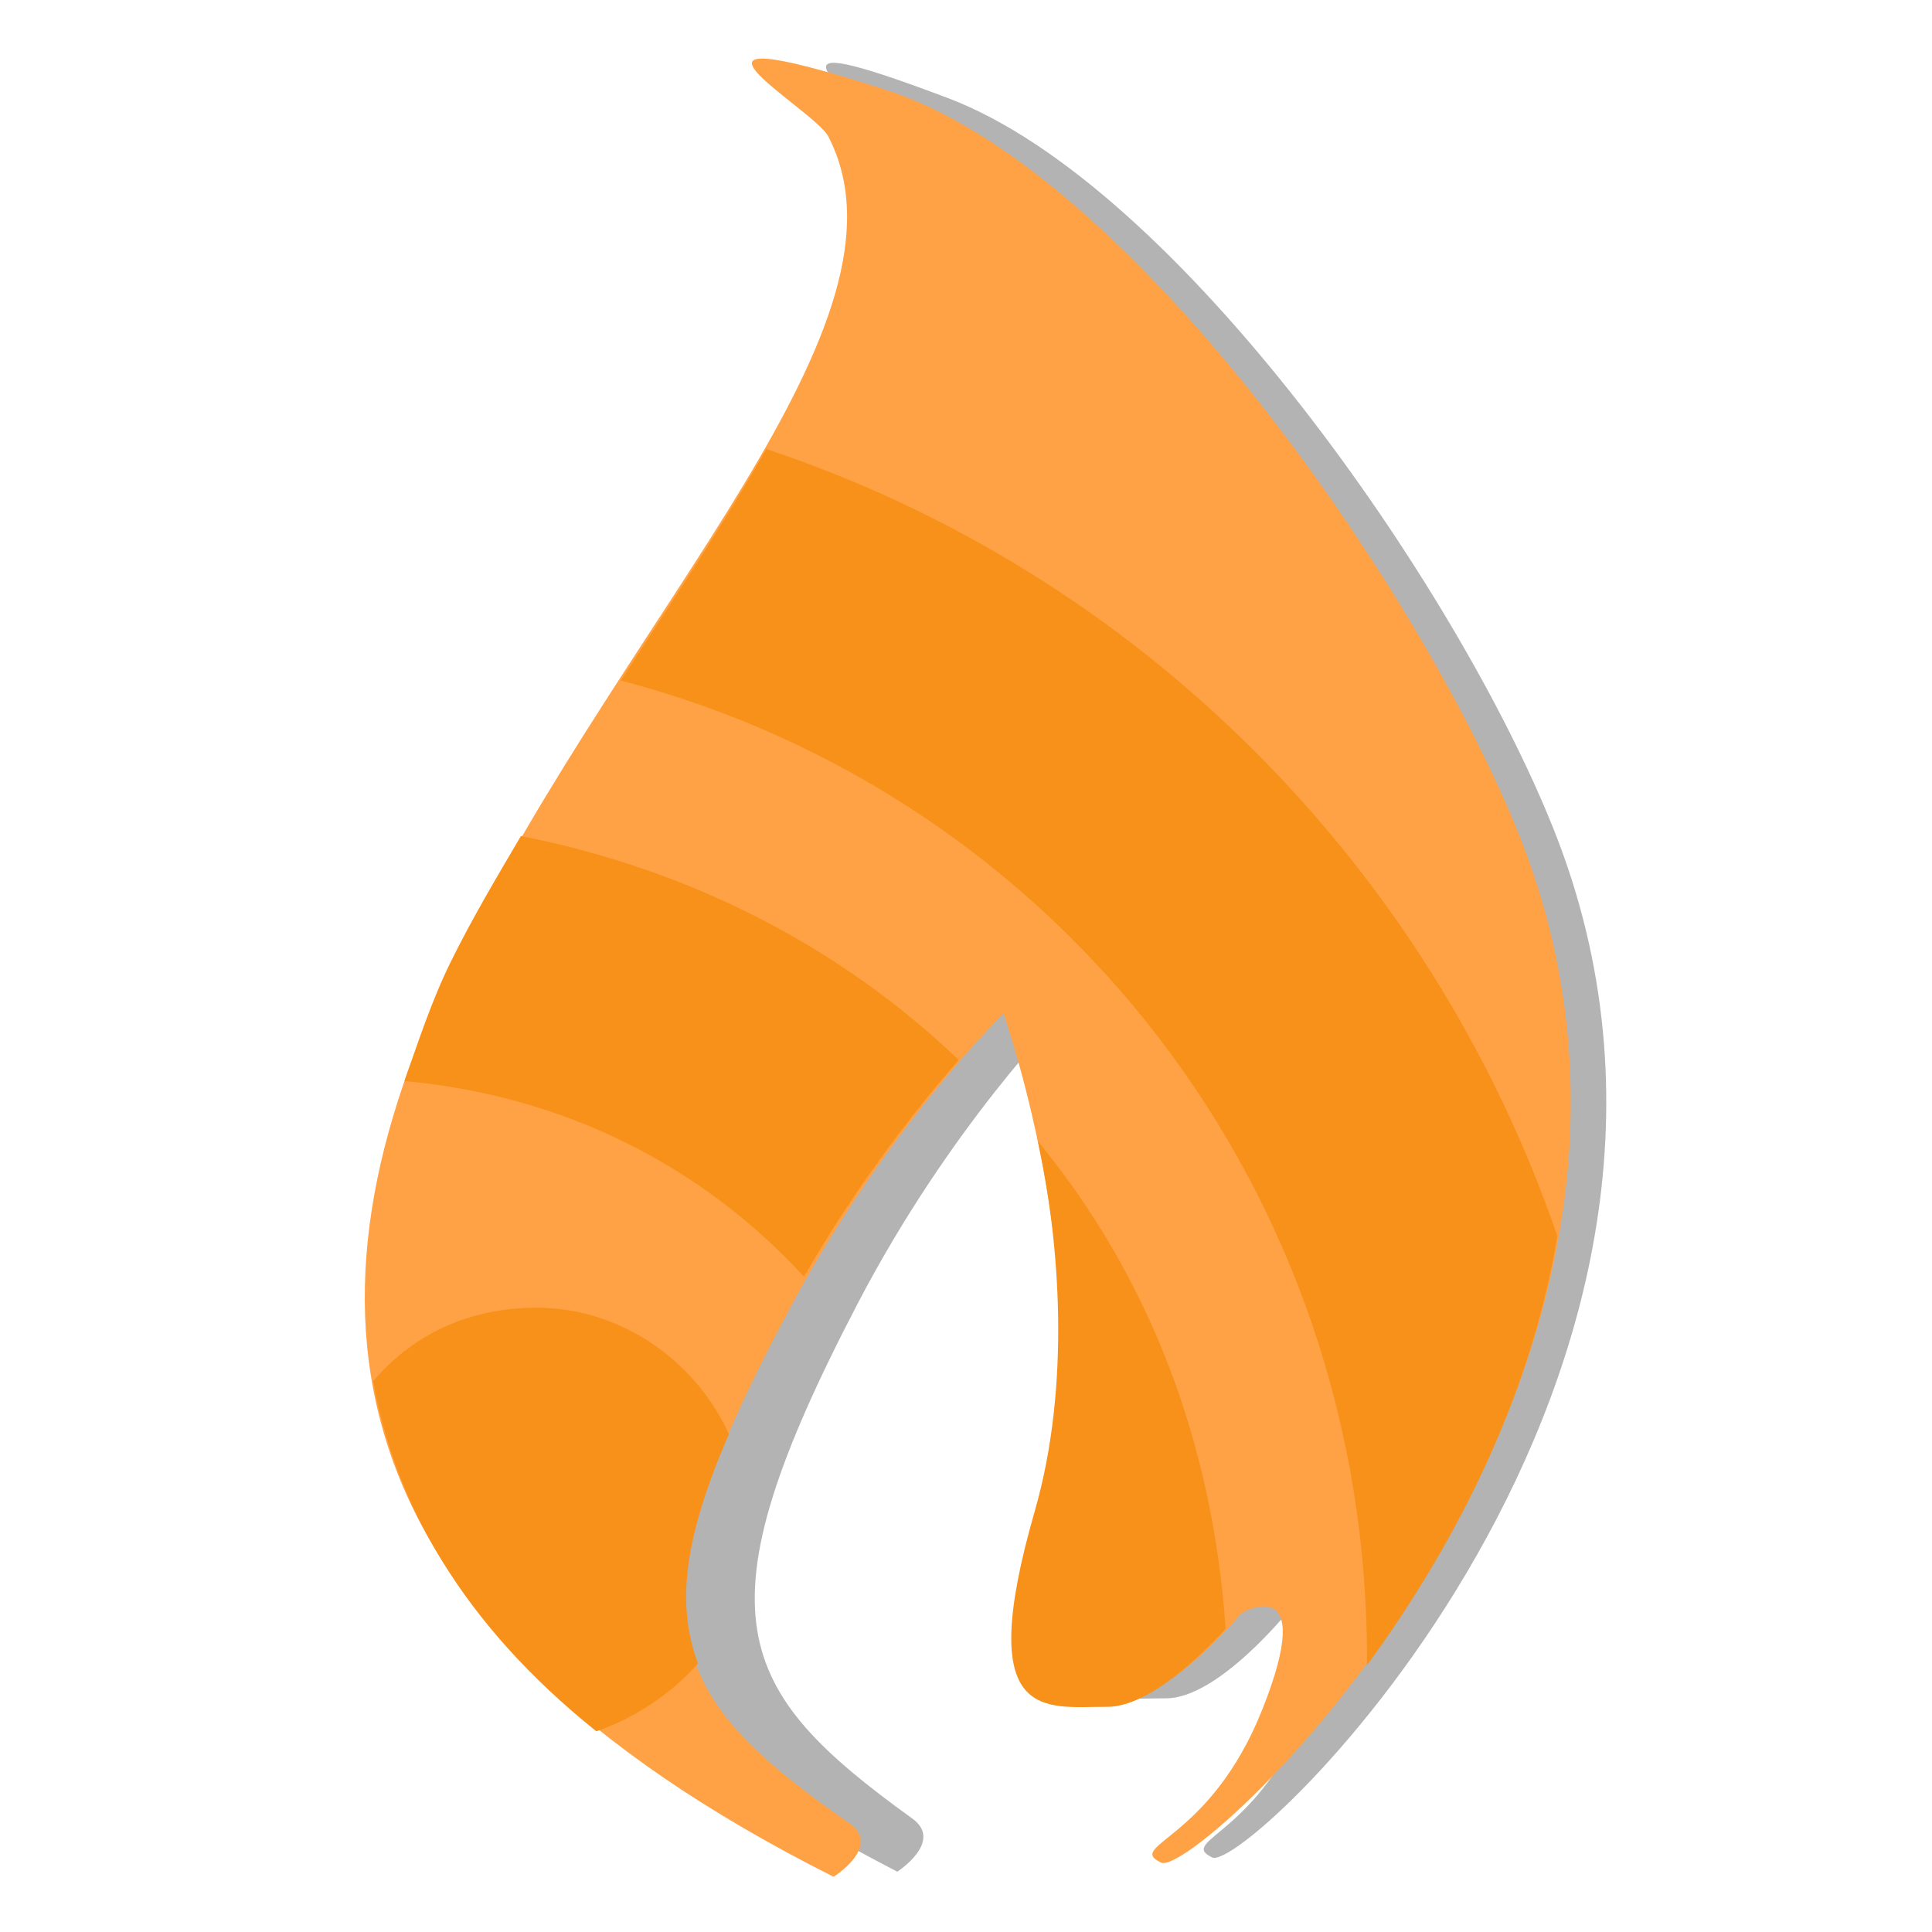 <?xml version="1.0" encoding="UTF-8" standalone="no"?>
<!-- Created with Inkscape (http://www.inkscape.org/) -->

<svg
   xmlns:dc="http://purl.org/dc/elements/1.1/"
   xmlns:cc="http://creativecommons.org/ns#"
   xmlns:rdf="http://www.w3.org/1999/02/22-rdf-syntax-ns#"
   xmlns:svg="http://www.w3.org/2000/svg"
   xmlns="http://www.w3.org/2000/svg"
   xmlns:xlink="http://www.w3.org/1999/xlink"
   xmlns:sodipodi="http://sodipodi.sourceforge.net/DTD/sodipodi-0.dtd"
   xmlns:inkscape="http://www.inkscape.org/namespaces/inkscape"
   id="svg2"
   version="1.1"
   inkscape:version="0.91 r13725"
   width="1000"
   height="1000"
   xml:space="preserve"
   sodipodi:docname="logo.svg"
   inkscape:export-filename="C:\Users\Fred\Documents\git\Flym\mobile\src\main\res\mipmap-xxhdpi\ic_launcher.png"
   inkscape:export-xdpi="12.96"
   inkscape:export-ydpi="12.96"><defs
     id="defs6"><clipPath
       clipPathUnits="userSpaceOnUse"
       id="clipPath16"><path
         d="M 0,0 800,0 800,800 0,800 0,0 z"
         id="path18" /></clipPath><radialGradient
       fx="0"
       fy="0"
       cx="0"
       cy="0"
       r="1"
       gradientUnits="userSpaceOnUse"
       gradientTransform="matrix(610.568,0,0,-610.568,400,400)"
       spreadMethod="pad"
       id="radialGradient24"><stop
         style="stop-opacity:1;stop-color:#a97c50"
         offset="0"
         id="stop26" /><stop
         style="stop-opacity:1;stop-color:#3c2415"
         offset="1"
         id="stop28" /></radialGradient><clipPath
       clipPathUnits="userSpaceOnUse"
       id="clipPath36"><path
         d="M 0,800 800,800 800,0 0,0 0,800 z"
         id="path38" /></clipPath><clipPath
       clipPathUnits="userSpaceOnUse"
       id="clipPath44"><path
         d="m 128.672,751.83 529.701,0 0,-53.714 -529.701,0 0,53.714 z"
         id="path46" /></clipPath><clipPath
       clipPathUnits="userSpaceOnUse"
       id="clipPath48"><path
         d="m 128.563,752.866 529.923,0 0,-55.786 -529.923,0 0,55.786 z"
         id="path50" /></clipPath><clipPath
       clipPathUnits="userSpaceOnUse"
       id="clipPath52"><path
         d="m 658.373,722.954 c 0.113,14.795 -118.382,27.686 -264.653,28.799 -146.265,1.113 -264.933,-9.971 -265.048,-24.766 -0.11,-14.785 118.374,-27.68 264.641,-28.794 146.265,-1.113 264.947,9.976 265.06,24.761"
         id="path54" /></clipPath><clipPath
       clipPathUnits="userSpaceOnUse"
       id="clipPath56"><path
         d="m -24174,24974 32766,0 0,-32766 -32766,0 0,32766 z"
         id="path58" /></clipPath><clipPath
       clipPathUnits="userSpaceOnUse"
       id="clipPath60"><path
         d="m -24174,24974 32766,0 0,-32766 -32766,0 0,32766 z"
         id="path62" /></clipPath><mask
       maskUnits="userSpaceOnUse"
       x="0"
       y="0"
       width="1"
       height="1"
       id="mask64"><g
         id="g66"><g
           clip-path="url(#clipPath56)"
           id="g68"><g
             id="g70"><g
               id="g72" /><g
               id="g74"><g
                 clip-path="url(#clipPath60)"
                 id="g76" /></g></g></g></g></mask><radialGradient
       fx="0"
       fy="0"
       cx="0"
       cy="0"
       r="1"
       gradientUnits="userSpaceOnUse"
       gradientTransform="matrix(264.942,-2.023,-0.202,-26.771,393.522,724.973)"
       spreadMethod="pad"
       id="radialGradient78"><stop
         style="stop-opacity:1;stop-color:#ffffff"
         offset="0"
         id="stop80" /><stop
         style="stop-opacity:1;stop-color:#231f20"
         offset="1"
         id="stop82" /></radialGradient><mask
       maskUnits="userSpaceOnUse"
       x="0"
       y="0"
       width="1"
       height="1"
       id="mask84"><g
         id="g86"><g
           clip-path="url(#clipPath44)"
           opacity="0.9"
           id="g88"><g
             id="g90"><g
               id="g92" /><g
               id="g94"><g
                 clip-path="url(#clipPath48)"
                 id="g96"><g
                   id="g98"><g
                     clip-path="url(#clipPath52)"
                     id="g100"><g
                       id="g102"><g
                         id="g104" /><g
                         mask="url(#mask64)"
                         id="g106"><g
                           id="g108"><path
                             d="m 658.373,722.954 c 0.113,14.795 -118.382,27.686 -264.653,28.799 -146.265,1.113 -264.933,-9.971 -265.048,-24.766 -0.11,-14.785 118.374,-27.68 264.641,-28.794 146.265,-1.113 264.947,9.976 265.06,24.761"
                             style="fill:url(#radialGradient78);stroke:none"
                             id="path110" /></g></g></g></g></g></g></g></g></g></g></mask><clipPath
       clipPathUnits="userSpaceOnUse"
       id="clipPath116"><path
         d="m 128.672,751.83 529.701,0 0,-53.714 -529.701,0 0,53.714 z"
         id="path118" /></clipPath><radialGradient
       fx="0"
       fy="0"
       cx="0"
       cy="0"
       r="1"
       gradientUnits="userSpaceOnUse"
       gradientTransform="matrix(264.942,-2.023,-0.202,-26.771,393.522,724.973)"
       spreadMethod="pad"
       id="radialGradient124"><stop
         style="stop-opacity:1;stop-color:#666666"
         offset="0"
         id="stop126" /><stop
         style="stop-opacity:1;stop-color:#f2f2f2"
         offset="1"
         id="stop128" /></radialGradient><linearGradient
       x1="0"
       y1="0"
       x2="1"
       y2="0"
       gradientUnits="userSpaceOnUse"
       gradientTransform="matrix(-523.347,-15.026,-15.026,523.347,662.225,399.262)"
       spreadMethod="pad"
       id="linearGradient156"><stop
         style="stop-opacity:1;stop-color:#939598"
         offset="0"
         id="stop158" /><stop
         style="stop-opacity:1;stop-color:#f1f2f2"
         offset="0.918"
         id="stop160" /><stop
         style="stop-opacity:1;stop-color:#a7a9ac"
         offset="1"
         id="stop162" /></linearGradient><linearGradient
       x1="0"
       y1="0"
       x2="1"
       y2="0"
       gradientUnits="userSpaceOnUse"
       gradientTransform="matrix(-529.093,-4.63e-5,-4.63e-5,529.093,662.241,387.856)"
       spreadMethod="pad"
       id="linearGradient178"><stop
         style="stop-opacity:1;stop-color:#bcbec0"
         offset="0"
         id="stop180" /><stop
         style="stop-opacity:1;stop-color:#f1f2f2"
         offset="0.918"
         id="stop182" /><stop
         style="stop-opacity:1;stop-color:#a7a9ac"
         offset="1"
         id="stop184" /></linearGradient><linearGradient
       x1="0"
       y1="0"
       x2="1"
       y2="0"
       gradientUnits="userSpaceOnUse"
       gradientTransform="matrix(-542.742,22.816,22.816,542.742,661.439,368.794)"
       spreadMethod="pad"
       id="linearGradient200"><stop
         style="stop-opacity:1;stop-color:#d1d3d4"
         offset="0"
         id="stop202" /><stop
         style="stop-opacity:1;stop-color:#f1f2f2"
         offset="0.918"
         id="stop204" /><stop
         style="stop-opacity:1;stop-color:#a7a9ac"
         offset="1"
         id="stop206" /></linearGradient><clipPath
       clipPathUnits="userSpaceOnUse"
       id="clipPath214"><path
         d="M 0,800 800,800 800,0 0,0 0,800 z"
         id="path216" /></clipPath><clipPath
       clipPathUnits="userSpaceOnUse"
       id="clipPath222"><path
         d="m 136.672,69.828 529.701,0 0,-53.709 -529.701,0 0,53.709 z"
         id="path224" /></clipPath><clipPath
       clipPathUnits="userSpaceOnUse"
       id="clipPath226"><path
         d="m 136.563,70.864 529.923,0 0,-55.781 -529.923,0 0,55.781 z"
         id="path228" /></clipPath><clipPath
       clipPathUnits="userSpaceOnUse"
       id="clipPath230"><path
         d="M 666.373,40.957 C 666.486,55.752 547.991,68.638 401.72,69.751 255.455,70.864 136.787,59.78 136.672,44.99 136.562,30.2 255.046,17.305 401.313,16.196 547.578,15.083 666.26,26.172 666.373,40.957"
         id="path232" /></clipPath><clipPath
       clipPathUnits="userSpaceOnUse"
       id="clipPath234"><path
         d="m -24174,24974 32766,0 0,-32766 -32766,0 0,32766 z"
         id="path236" /></clipPath><clipPath
       clipPathUnits="userSpaceOnUse"
       id="clipPath238"><path
         d="m -24174,24974 32766,0 0,-32766 -32766,0 0,32766 z"
         id="path240" /></clipPath><mask
       maskUnits="userSpaceOnUse"
       x="0"
       y="0"
       width="1"
       height="1"
       id="mask242"><g
         id="g244"><g
           clip-path="url(#clipPath234)"
           id="g246"><g
             id="g248"><g
               id="g250" /><g
               id="g252"><g
                 clip-path="url(#clipPath238)"
                 id="g254" /></g></g></g></g></mask><radialGradient
       fx="0"
       fy="0"
       cx="0"
       cy="0"
       r="1"
       gradientUnits="userSpaceOnUse"
       gradientTransform="matrix(264.929,-2.023,-0.202,-26.769,401.523,42.974)"
       spreadMethod="pad"
       id="radialGradient256"><stop
         style="stop-opacity:1;stop-color:#ffffff"
         offset="0"
         id="stop258" /><stop
         style="stop-opacity:1;stop-color:#231f20"
         offset="1"
         id="stop260" /></radialGradient><mask
       maskUnits="userSpaceOnUse"
       x="0"
       y="0"
       width="1"
       height="1"
       id="mask262"><g
         id="g264"><g
           clip-path="url(#clipPath222)"
           opacity="0.4"
           id="g266"><g
             id="g268"><g
               id="g270" /><g
               id="g272"><g
                 clip-path="url(#clipPath226)"
                 id="g274"><g
                   id="g276"><g
                     clip-path="url(#clipPath230)"
                     id="g278"><g
                       id="g280"><g
                         id="g282" /><g
                         mask="url(#mask242)"
                         id="g284"><g
                           id="g286"><path
                             d="M 666.373,40.957 C 666.486,55.752 547.991,68.638 401.72,69.751 255.455,70.864 136.787,59.78 136.672,44.99 136.562,30.2 255.046,17.305 401.313,16.196 547.578,15.083 666.26,26.172 666.373,40.957"
                             style="fill:url(#radialGradient256);stroke:none"
                             id="path288" /></g></g></g></g></g></g></g></g></g></g></mask><clipPath
       clipPathUnits="userSpaceOnUse"
       id="clipPath294"><path
         d="m 136.672,69.828 529.701,0 0,-53.709 -529.701,0 0,53.709 z"
         id="path296" /></clipPath><radialGradient
       fx="0"
       fy="0"
       cx="0"
       cy="0"
       r="1"
       gradientUnits="userSpaceOnUse"
       gradientTransform="matrix(264.929,-2.023,-0.202,-26.769,401.523,42.974)"
       spreadMethod="pad"
       id="radialGradient302"><stop
         style="stop-opacity:1;stop-color:#666666"
         offset="0"
         id="stop304" /><stop
         style="stop-opacity:1;stop-color:#f2f2f2"
         offset="1"
         id="stop306" /></radialGradient><clipPath
       clipPathUnits="userSpaceOnUse"
       id="clipPath326"><path
         d="m 115.025,735.825 53.814,0 0,-684.629 -53.814,0 0,684.629 z"
         id="path328" /></clipPath><clipPath
       clipPathUnits="userSpaceOnUse"
       id="clipPath330"><path
         d="m 113.715,735.937 56.435,0 0,-684.848 -56.435,0 0,684.848 z"
         id="path332" /></clipPath><clipPath
       clipPathUnits="userSpaceOnUse"
       id="clipPath334"><path
         d="m 144.54,735.825 c -14.794,0.112 -27.948,-153.066 -29.387,-342.119 -1.438,-189.043 9.383,-342.393 24.174,-342.51 14.789,-0.107 27.947,153.057 29.384,342.105 1.439,189.043 -9.386,342.407 -24.171,342.524"
         id="path336" /></clipPath><clipPath
       clipPathUnits="userSpaceOnUse"
       id="clipPath338"><path
         d="m -24174,24974 32766,0 0,-32766 -32766,0 0,32766 z"
         id="path340" /></clipPath><clipPath
       clipPathUnits="userSpaceOnUse"
       id="clipPath342"><path
         d="m -24174,24974 32766,0 0,-32766 -32766,0 0,32766 z"
         id="path344" /></clipPath><mask
       maskUnits="userSpaceOnUse"
       x="0"
       y="0"
       width="1"
       height="1"
       id="mask346"><g
         id="g348"><g
           clip-path="url(#clipPath338)"
           id="g350"><g
             id="g352"><g
               id="g354" /><g
               id="g356"><g
                 clip-path="url(#clipPath342)"
                 id="g358" /></g></g></g></g></mask><radialGradient
       fx="0"
       fy="0"
       cx="0"
       cy="0"
       r="1"
       gradientUnits="userSpaceOnUse"
       gradientTransform="matrix(2.596,342.419,26.77,-0.202,141.933,393.511)"
       spreadMethod="pad"
       id="radialGradient360"><stop
         style="stop-opacity:1;stop-color:#ffffff"
         offset="0"
         id="stop362" /><stop
         style="stop-opacity:1;stop-color:#231f20"
         offset="1"
         id="stop364" /></radialGradient><mask
       maskUnits="userSpaceOnUse"
       x="0"
       y="0"
       width="1"
       height="1"
       id="mask366"><g
         id="g368"><g
           clip-path="url(#clipPath326)"
           opacity="0.4"
           id="g370"><g
             id="g372"><g
               id="g374" /><g
               id="g376"><g
                 clip-path="url(#clipPath330)"
                 id="g378"><g
                   id="g380"><g
                     clip-path="url(#clipPath334)"
                     id="g382"><g
                       id="g384"><g
                         id="g386" /><g
                         mask="url(#mask346)"
                         id="g388"><g
                           id="g390"><path
                             d="m 144.54,735.825 c -14.794,0.112 -27.948,-153.066 -29.387,-342.119 -1.438,-189.043 9.383,-342.393 24.174,-342.51 14.789,-0.107 27.947,153.057 29.384,342.105 1.439,189.043 -9.386,342.407 -24.171,342.524"
                             style="fill:url(#radialGradient360);stroke:none"
                             id="path392" /></g></g></g></g></g></g></g></g></g></g></mask><clipPath
       clipPathUnits="userSpaceOnUse"
       id="clipPath398"><path
         d="m 115.025,735.825 53.814,0 0,-684.629 -53.814,0 0,684.629 z"
         id="path400" /></clipPath><radialGradient
       fx="0"
       fy="0"
       cx="0"
       cy="0"
       r="1"
       gradientUnits="userSpaceOnUse"
       gradientTransform="matrix(2.596,342.419,26.77,-0.202,141.933,393.511)"
       spreadMethod="pad"
       id="radialGradient406"><stop
         style="stop-opacity:1;stop-color:#666666"
         offset="0"
         id="stop408" /><stop
         style="stop-opacity:1;stop-color:#f2f2f2"
         offset="1"
         id="stop410" /></radialGradient><clipPath
       clipPathUnits="userSpaceOnUse"
       id="clipPath430"><path
         d="m 619.025,735.825 53.815,0 0,-684.629 -53.815,0 0,684.629 z"
         id="path432" /></clipPath><clipPath
       clipPathUnits="userSpaceOnUse"
       id="clipPath434"><path
         d="m 617.715,735.937 56.435,0 0,-684.848 -56.435,0 0,684.848 z"
         id="path436" /></clipPath><clipPath
       clipPathUnits="userSpaceOnUse"
       id="clipPath438"><path
         d="m 648.54,735.825 c -14.794,0.112 -27.948,-153.066 -29.387,-342.119 -1.438,-189.043 9.382,-342.393 24.173,-342.51 14.789,-0.107 27.947,153.057 29.385,342.105 1.439,189.043 -9.386,342.407 -24.171,342.524"
         id="path440" /></clipPath><clipPath
       clipPathUnits="userSpaceOnUse"
       id="clipPath442"><path
         d="m -24174,24974 32766,0 0,-32766 -32766,0 0,32766 z"
         id="path444" /></clipPath><clipPath
       clipPathUnits="userSpaceOnUse"
       id="clipPath446"><path
         d="m -24174,24974 32766,0 0,-32766 -32766,0 0,32766 z"
         id="path448" /></clipPath><mask
       maskUnits="userSpaceOnUse"
       x="0"
       y="0"
       width="1"
       height="1"
       id="mask450"><g
         id="g452"><g
           clip-path="url(#clipPath442)"
           id="g454"><g
             id="g456"><g
               id="g458" /><g
               id="g460"><g
                 clip-path="url(#clipPath446)"
                 id="g462" /></g></g></g></g></mask><radialGradient
       fx="0"
       fy="0"
       cx="0"
       cy="0"
       r="1"
       gradientUnits="userSpaceOnUse"
       gradientTransform="matrix(2.596,342.421,26.771,-0.202,645.933,393.511)"
       spreadMethod="pad"
       id="radialGradient464"><stop
         style="stop-opacity:1;stop-color:#ffffff"
         offset="0"
         id="stop466" /><stop
         style="stop-opacity:1;stop-color:#231f20"
         offset="1"
         id="stop468" /></radialGradient><mask
       maskUnits="userSpaceOnUse"
       x="0"
       y="0"
       width="1"
       height="1"
       id="mask470"><g
         id="g472"><g
           clip-path="url(#clipPath430)"
           opacity="0.4"
           id="g474"><g
             id="g476"><g
               id="g478" /><g
               id="g480"><g
                 clip-path="url(#clipPath434)"
                 id="g482"><g
                   id="g484"><g
                     clip-path="url(#clipPath438)"
                     id="g486"><g
                       id="g488"><g
                         id="g490" /><g
                         mask="url(#mask450)"
                         id="g492"><g
                           id="g494"><path
                             d="m 648.54,735.825 c -14.794,0.112 -27.948,-153.066 -29.387,-342.119 -1.438,-189.043 9.382,-342.393 24.173,-342.51 14.789,-0.107 27.947,153.057 29.385,342.105 1.439,189.043 -9.386,342.407 -24.171,342.524"
                             style="fill:url(#radialGradient464);stroke:none"
                             id="path496" /></g></g></g></g></g></g></g></g></g></g></mask><clipPath
       clipPathUnits="userSpaceOnUse"
       id="clipPath502"><path
         d="m 619.025,735.825 53.815,0 0,-684.629 -53.815,0 0,684.629 z"
         id="path504" /></clipPath><radialGradient
       fx="0"
       fy="0"
       cx="0"
       cy="0"
       r="1"
       gradientUnits="userSpaceOnUse"
       gradientTransform="matrix(2.596,342.421,26.771,-0.202,645.933,393.511)"
       spreadMethod="pad"
       id="radialGradient510"><stop
         style="stop-opacity:1;stop-color:#666666"
         offset="0"
         id="stop512" /><stop
         style="stop-opacity:1;stop-color:#f2f2f2"
         offset="1"
         id="stop514" /></radialGradient><linearGradient
       x1="0"
       y1="0"
       x2="1"
       y2="0"
       gradientUnits="userSpaceOnUse"
       gradientTransform="matrix(-529.093,-4.63e-5,-4.63e-5,529.093,662.241,387.856)"
       spreadMethod="pad"
       id="linearGradient542"><stop
         style="stop-opacity:1;stop-color:#e6e7e8"
         offset="0"
         id="stop544" /><stop
         style="stop-opacity:1;stop-color:#f1f2f2"
         offset="0.918"
         id="stop546" /><stop
         style="stop-opacity:1;stop-color:#d1d3d4"
         offset="1"
         id="stop548" /></linearGradient><clipPath
       clipPathUnits="userSpaceOnUse"
       id="clipPath574"><path
         d="M 0,800 800,800 800,0 0,0 0,800 z"
         id="path576" /></clipPath><clipPath
       clipPathUnits="userSpaceOnUse"
       id="clipPath582"><path
         d="m 182,588.999 174,0 0,-520 -174,0 0,520 z"
         id="path584" /></clipPath><linearGradient
       x1="0"
       y1="0"
       x2="1"
       y2="0"
       gradientUnits="userSpaceOnUse"
       gradientTransform="matrix(72.442,70.633,70.633,-72.442,500.893,598.334)"
       spreadMethod="pad"
       id="linearGradient730"><stop
         style="stop-opacity:1;stop-color:#ffffff"
         offset="0"
         id="stop732" /><stop
         style="stop-opacity:1;stop-color:#f1f2f2"
         offset="0.751"
         id="stop734" /><stop
         style="stop-opacity:1;stop-color:#a7a9ac"
         offset="1"
         id="stop736" /></linearGradient><clipPath
       clipPathUnits="userSpaceOnUse"
       id="clipPath744"><path
         d="M 0,800 800,800 800,0 0,0 0,800 z"
         id="path746" /></clipPath><clipPath
       clipPathUnits="userSpaceOnUse"
       id="clipPath840"><path
         d="m 0,0 243.805,0 0,393.819 L 0,393.819 0,0 z"
         id="path842" /></clipPath><clipPath
       clipPathUnits="userSpaceOnUse"
       id="clipPath876"><path
         d="M 556.195,0 800,0 l 0,393.819 -243.805,0 0,-393.819 z"
         id="path878" /></clipPath><clipPath
       clipPathUnits="userSpaceOnUse"
       id="clipPath912"><path
         d="M 0,800 800,800 800,0 0,0 0,800 z"
         id="path914" /></clipPath><clipPath
       clipPathUnits="userSpaceOnUse"
       id="clipPath582-4"><path
         inkscape:connector-curvature="0"
         d="m 182,588.999 174,0 0,-520 -174,0 0,520 z"
         id="path584-1" /></clipPath><clipPath
       clipPathUnits="userSpaceOnUse"
       id="clipPath582-4-4"><path
         inkscape:connector-curvature="0"
         d="m 182,588.999 174,0 0,-520 -174,0 0,520 z"
         id="path584-1-3" /></clipPath><linearGradient
       id="linearGradient3890-7"><stop
         id="stop3892-1"
         offset="0"
         style="stop-color:#ffffff;stop-opacity:1;" /><stop
         id="stop3894-4"
         offset="1"
         style="stop-color:#e5e5e5;stop-opacity:1;" /></linearGradient><linearGradient
       id="linearGradient3387"><stop
         id="stop3389"
         offset="0"
         style="stop-color:#ffffff;stop-opacity:1;" /><stop
         id="stop3391"
         offset="1"
         style="stop-color:#e5e5e5;stop-opacity:1;" /></linearGradient><linearGradient
       inkscape:collect="always"
       xlink:href="#linearGradient3890-7"
       id="linearGradient3364"
       gradientUnits="userSpaceOnUse"
       x1="298.845"
       y1="578.274"
       x2="346.155"
       y2="621.659" /><linearGradient
       id="linearGradient3394"><stop
         id="stop3396"
         offset="0"
         style="stop-color:#ffffff;stop-opacity:1;" /><stop
         id="stop3398"
         offset="1"
         style="stop-color:#e5e5e5;stop-opacity:1;" /></linearGradient><filter
       inkscape:collect="always"
       id="filter4559"
       x="-0.136"
       width="1.272"
       y="-0.082"
       height="1.164"><feGaussianBlur
         inkscape:collect="always"
         stdDeviation="19.497"
         id="feGaussianBlur4561" /></filter></defs><sodipodi:namedview
     pagecolor="#ffffff"
     bordercolor="#666666"
     borderopacity="1"
     objecttolerance="10"
     gridtolerance="10"
     guidetolerance="10"
     inkscape:pageopacity="0"
     inkscape:pageshadow="2"
     inkscape:window-width="1918"
     inkscape:window-height="1043"
     id="namedview4"
     showgrid="false"
     inkscape:zoom="0.3337544"
     inkscape:cx="58.674129"
     inkscape:cy="370.99131"
     inkscape:window-x="0"
     inkscape:window-y="0"
     inkscape:window-maximized="0"
     inkscape:current-layer="g10" /><g
     id="g10"
     inkscape:groupmode="layer"
     inkscape:label="news paper2"
     transform="matrix(1.25,0,0,-1.25,0,1000)"><g
       id="g580" /><g
       transform="matrix(3.099,0,0,-4.42,-594.909,1303.417)"
       style="font-size:40px;font-style:normal;font-weight:normal;line-height:125%;letter-spacing:0px;word-spacing:0px;fill:#000000;fill-opacity:1;stroke:none;font-family:Sans;-inkscape-font-specification:TSCu_Times"
       id="flowRoot4411" /><g
       id="g4720"
       transform="matrix(1.138,0,0,1.133,-30.474,-55.215)"><path
         transform="matrix(1.262,-0.063,0.064,1.151,-1396.092,-139.93)"
         sodipodi:nodetypes="csssssscsscssc"
         inkscape:connector-curvature="0"
         id="path4448-7"
         d="m 1373.089,258.217 c -146.095,73.299 -177.35,157.761 -135.848,268.482 42.301,112.852 192.477,173.198 106.977,278.246 -15.121,18.578 -44.166,36.621 14.982,15.667 67.201,-23.808 154.024,-146.174 185.978,-222.239 71.015,-169.046 -71.582,-335.623 -81.824,-330.678 -10.242,4.945 13.198,7.51 25.596,49.747 13.234,45.083 -7.299,29.882 -7.299,29.882 0,0 -18.97,-29.233 -34.107,-29.98 -17.047,-0.842 -36.678,-7.783 -23.043,60.385 13.636,68.168 -18.076,154.343 -18.076,154.343 0,0 -30.146,-37.092 -53.841,-94.555 -41.784,-101.33 -29.342,-124.323 23.967,-162.229 9.516,-6.767 -3.463,-17.071 -3.463,-17.071 z"
         style="fill:#afafaf;fill-opacity:0.957;stroke:none;filter:url(#filter4559)" /><path
         sodipodi:nodetypes="csssssscsscssc"
         inkscape:connector-curvature="0"
         id="path4448"
         d="M 330.097,68.915 C 143.113,163.324 131.198,279.247 192.989,404.986 255.968,533.144 362.932,636.793 328.235,704.839 c -5.365,10.521 -71.276,46.796 20.703,17.205 C 436.995,693.716 541.528,542.609 578.468,452.338 660.563,251.718 462.358,67.705 449.236,74.1 c -13.121,6.394 17.824,7.86 36.887,56.047 20.347,51.434 -7.613,35.125 -7.613,35.125 0,0 -26.834,-32.682 -46.758,-32.575 -22.438,0.12 -48.67,-6.666 -26.273,71.514 22.397,78.18 -13.558,180.162 -13.558,180.162 0,0 -42.025,-41.078 -76.925,-106.196 -61.541,-114.828 -46.721,-142.295 20.772,-189.687 12.048,-8.46 -5.672,-19.575 -5.672,-19.575 z"
         style="fill:#ffa245;fill-opacity:1;stroke:none" /><g
         style="fill:#f79119;fill-opacity:1"
         transform="translate(-767.834,12.38)"
         id="g4715"><path
           sodipodi:nodetypes="ccccc"
           inkscape:connector-curvature="0"
           style="color:#000000;font-style:normal;font-variant:normal;font-weight:normal;font-stretch:normal;font-size:medium;line-height:normal;font-family:Sans;-inkscape-font-specification:Sans;text-indent:0;text-align:start;text-decoration:none;text-decoration-line:none;letter-spacing:normal;word-spacing:normal;text-transform:none;direction:ltr;block-progression:tb;writing-mode:lr-tb;baseline-shift:baseline;text-anchor:start;display:inline;overflow:visible;visibility:visible;fill:#f79119;fill-opacity:1;stroke:none;stroke-width:0.939;marker:none;enable-background:accumulate"
           d="m 1341.818,277.088 c -18.276,32.596 -41.802,67.938 -66.164,105.742 198.351,52.178 340.804,232.851 339.346,449.872 37.113,-51.004 73.766,-118.548 86.621,-196.044 -57.929,-169.336 -190.798,-303.05 -359.803,-359.57 z"
           transform="matrix(0.8,0,0,-0.8,0,800)"
           id="path4099-7-4-0" /><path
           sodipodi:nodetypes="cscccccsccc"
           inkscape:connector-curvature="0"
           style="color:#000000;font-style:normal;font-variant:normal;font-weight:normal;font-stretch:normal;font-size:medium;line-height:normal;font-family:Sans;-inkscape-font-specification:Sans;text-indent:0;text-align:start;text-decoration:none;text-decoration-line:none;letter-spacing:normal;word-spacing:normal;text-transform:none;direction:ltr;block-progression:tb;writing-mode:lr-tb;baseline-shift:baseline;text-anchor:start;display:inline;overflow:visible;visibility:visible;fill:#f79119;fill-opacity:1;stroke:none;stroke-width:0.939;marker:none;enable-background:accumulate"
           d="m 1230.191,453.874 c -11.198,19.18 -21.989,37.285 -31.906,57.466 -8.832,17.972 -14.852,36.84 -21.085,54.469 73.103,6.681 135.763,39.084 181.729,89.374 25.733,-44.899 53.116,-79.214 70.391,-99.006 -53.863,-51.816 -122.382,-87.114 -199.129,-102.304 z m 235.135,139.418 c 9.999,46.069 15.019,111.604 -1.428,169.016 -27.997,97.725 4.794,89.241 32.842,89.391 19.446,0.104 44.087,-24.712 53.986,-35.625 -5.864,-84.949 -34.519,-160.598 -85.4,-222.782 z"
           transform="matrix(0.8,0,0,-0.8,0,800)"
           id="path4099-0-3-4-1" /><path
           sodipodi:nodetypes="cccccc"
           inkscape:connector-curvature="0"
           style="fill:#f79119;fill-opacity:1;fill-rule:evenodd;stroke:none"
           d="m 1238.818,669.379 c -29.531,-0.435 -56.384,10.557 -75.821,33.563 9.95,55.664 40.277,110.666 101.491,159.923 17.021,-5.793 34.381,-17.214 46.201,-31.026 -9.723,-26.528 -6.837,-56.253 14.104,-104.768 -15.39,-33.808 -48.974,-57.1 -85.975,-57.692 z"
           transform="matrix(0.8,0,0,-0.8,0,800)"
           id="path4901-1-7-9-0-0" /></g></g></g></svg>